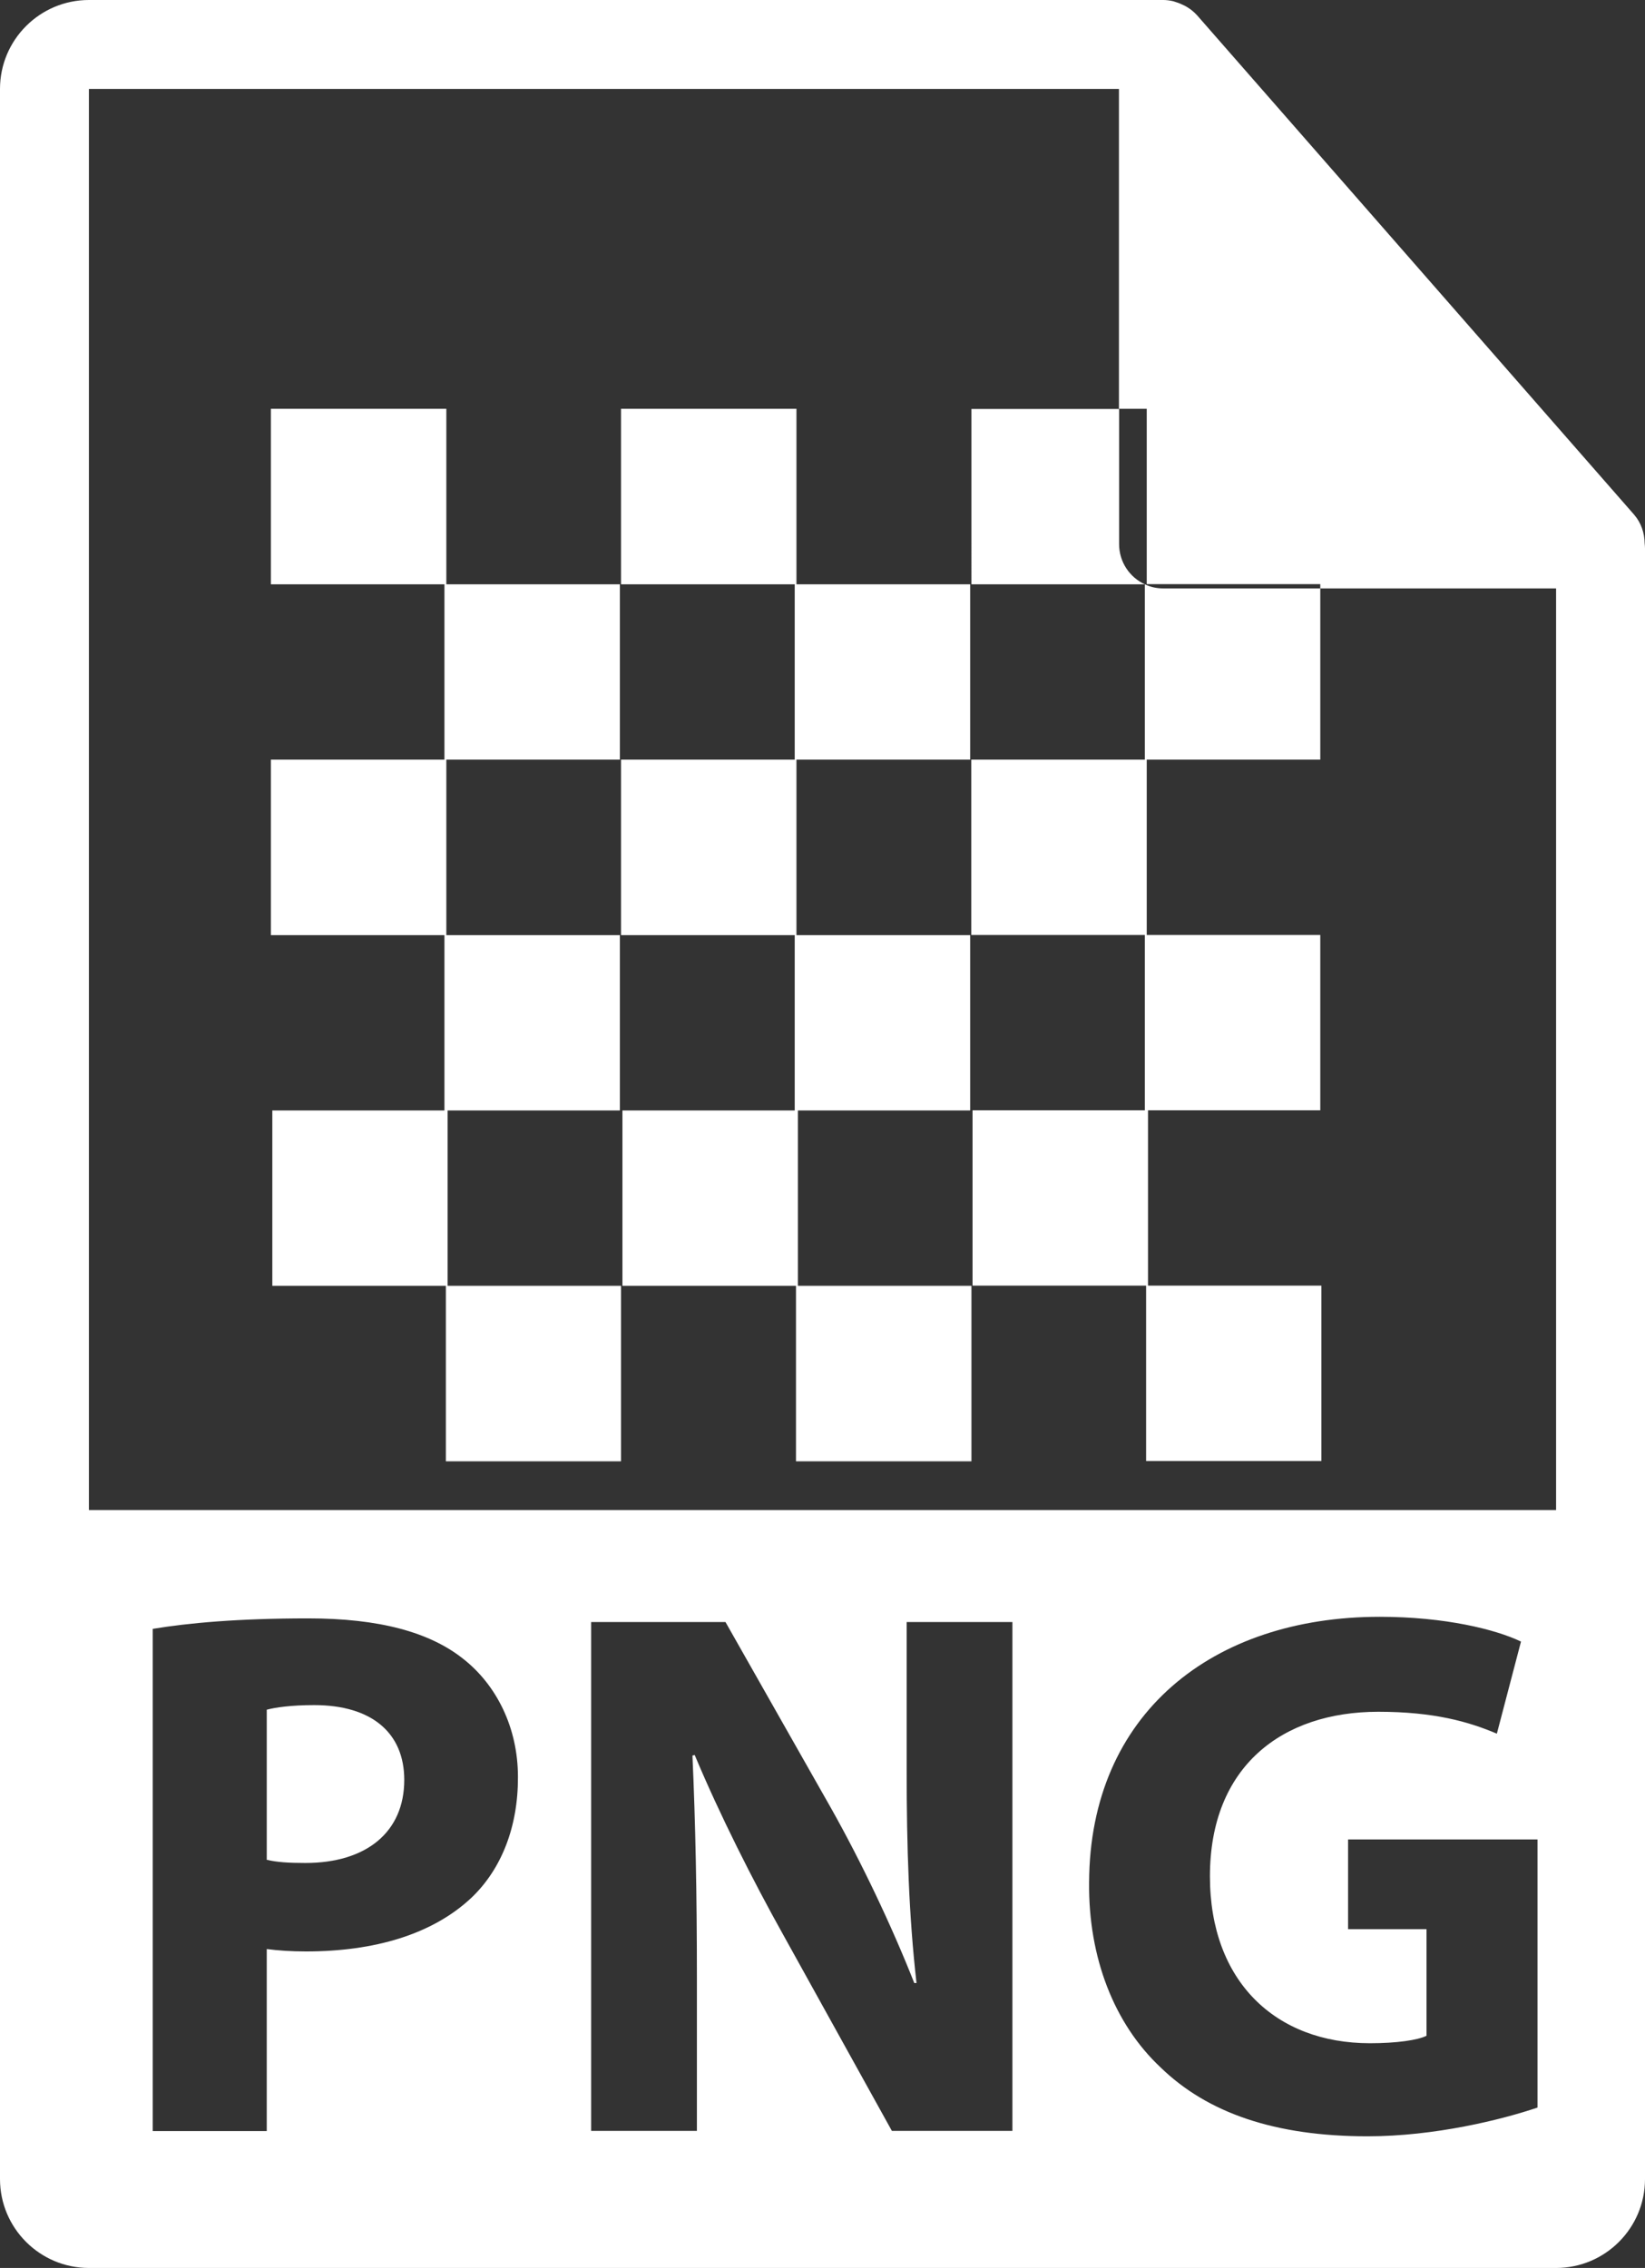<?xml version="1.0" encoding="utf-8"?>
<!-- Generator: Adobe Illustrator 16.0.0, SVG Export Plug-In . SVG Version: 6.00 Build 0)  -->
<!DOCTYPE svg PUBLIC "-//W3C//DTD SVG 1.1//EN" "http://www.w3.org/Graphics/SVG/1.1/DTD/svg11.dtd">
<svg version="1.1" id="Layer_1" xmlns="http://www.w3.org/2000/svg" xmlns:xlink="http://www.w3.org/1999/xlink" x="0px" y="0px"
	 width="10.36px" height="14.28px" viewBox="57.82 55.86 10.36 14.28" enable-background="new 57.82 55.86 10.36 14.28"
	 xml:space="preserve">
<rect x="57.82" y="55.86" width="10.36" height="14.28" fill="#333333" stroke="none"/>
<g>
	<path fill="#FFFFFF" d="M59.799,66.596c-0.147,0-0.247,0.015-0.299,0.029v0.945c0.062,0.015,0.138,0.02,0.243,0.02
		c0.385,0,0.623-0.195,0.623-0.523C60.366,66.771,60.161,66.596,59.799,66.596z"/>
	<polygon fill="#FFFFFF" points="65.029,59.539 65.03,59.539 65.03,59.539 	"/>
	<path fill="#FFFFFF" d="M68.178,59.282c-0.001-0.066-0.022-0.13-0.067-0.182l-2.753-3.145c-0.001,0-0.002-0.001-0.002-0.002
		c-0.017-0.018-0.035-0.033-0.056-0.046c-0.006-0.004-0.013-0.008-0.019-0.011c-0.018-0.009-0.036-0.017-0.056-0.023
		c-0.005-0.001-0.01-0.004-0.015-0.005c-0.021-0.005-0.043-0.008-0.064-0.008H58.38c-0.309,0-0.56,0.251-0.56,0.56v13.16
		c0,0.309,0.251,0.56,0.56,0.56h9.24c0.309,0,0.56-0.251,0.56-0.56V59.313C68.18,59.303,68.179,59.292,68.178,59.282z
		 M60.789,67.809c-0.247,0.232-0.613,0.338-1.042,0.338c-0.095,0-0.181-0.006-0.247-0.015v1.146h-0.718v-3.162
		c0.223-0.037,0.537-0.066,0.979-0.066c0.446,0,0.766,0.086,0.979,0.257c0.205,0.162,0.342,0.428,0.342,0.742
		C61.083,67.361,60.979,67.628,60.789,67.809z M64.198,69.277h-0.761l-0.685-1.236c-0.191-0.342-0.4-0.756-0.557-1.131l-0.014,0.004
		c0.019,0.424,0.028,0.875,0.028,1.398v0.965h-0.666v-3.204h0.846l0.666,1.174c0.19,0.338,0.38,0.737,0.523,1.099h0.014
		c-0.048-0.423-0.062-0.855-0.062-1.336v-0.937h0.666V69.277L64.198,69.277z M67.503,69.13c-0.224,0.076-0.646,0.181-1.07,0.181
		c-0.584,0-1.008-0.147-1.303-0.433c-0.294-0.275-0.456-0.694-0.451-1.165c0.004-1.064,0.779-1.673,1.83-1.673
		c0.413,0,0.732,0.08,0.89,0.156l-0.152,0.58c-0.176-0.075-0.395-0.138-0.747-0.138c-0.604,0-1.06,0.343-1.06,1.036
		c0,0.661,0.413,1.051,1.008,1.051c0.166,0,0.3-0.019,0.356-0.047v-0.671H66.31v-0.565h1.193V69.13L67.503,69.13z M58.38,65.368
		V56.42h6.487v2.014h0.175v1.104h1.093v0.027h1.485v5.803H58.38z"/>
	<polygon fill="#FFFFFF" points="60.639,62.852 61.724,62.852 61.724,61.748 60.631,61.748 60.631,60.643 61.724,60.643 
		61.724,59.539 60.631,59.539 60.631,58.434 59.526,58.434 59.526,59.539 60.619,59.539 60.619,60.643 59.526,60.643 59.526,61.748 
		60.619,61.748 60.619,62.852 59.535,62.852 59.535,63.956 60.628,63.956 60.628,65.061 61.731,65.061 61.731,63.956 60.639,63.956 
			"/>
	<polygon fill="#FFFFFF" points="62.845,62.852 63.93,62.852 63.93,61.748 62.836,61.748 62.836,60.643 63.93,60.643 63.93,59.539 
		62.836,59.539 62.836,58.434 61.731,58.434 61.731,59.539 62.825,59.539 62.825,60.643 61.731,60.643 61.731,61.748 62.825,61.748 
		62.825,62.852 61.74,62.852 61.74,63.956 62.833,63.956 62.833,65.061 63.938,65.061 63.938,63.956 62.845,63.956 	"/>
	<path fill="#FFFFFF" d="M63.938,59.539h1.092c-0.096-0.044-0.162-0.141-0.162-0.253v-0.851h-0.93V59.539z"/>
	<path fill="#FFFFFF" d="M65.03,59.539v1.104h-1.093v1.104h1.093v1.104h-1.085v1.104h1.093v1.104h1.104v-1.104H65.05v-1.104h1.085
		v-1.104h-1.093v-1.104h1.093v-1.078h-0.988C65.104,59.565,65.065,59.556,65.03,59.539z"/>
</g>
</svg>
